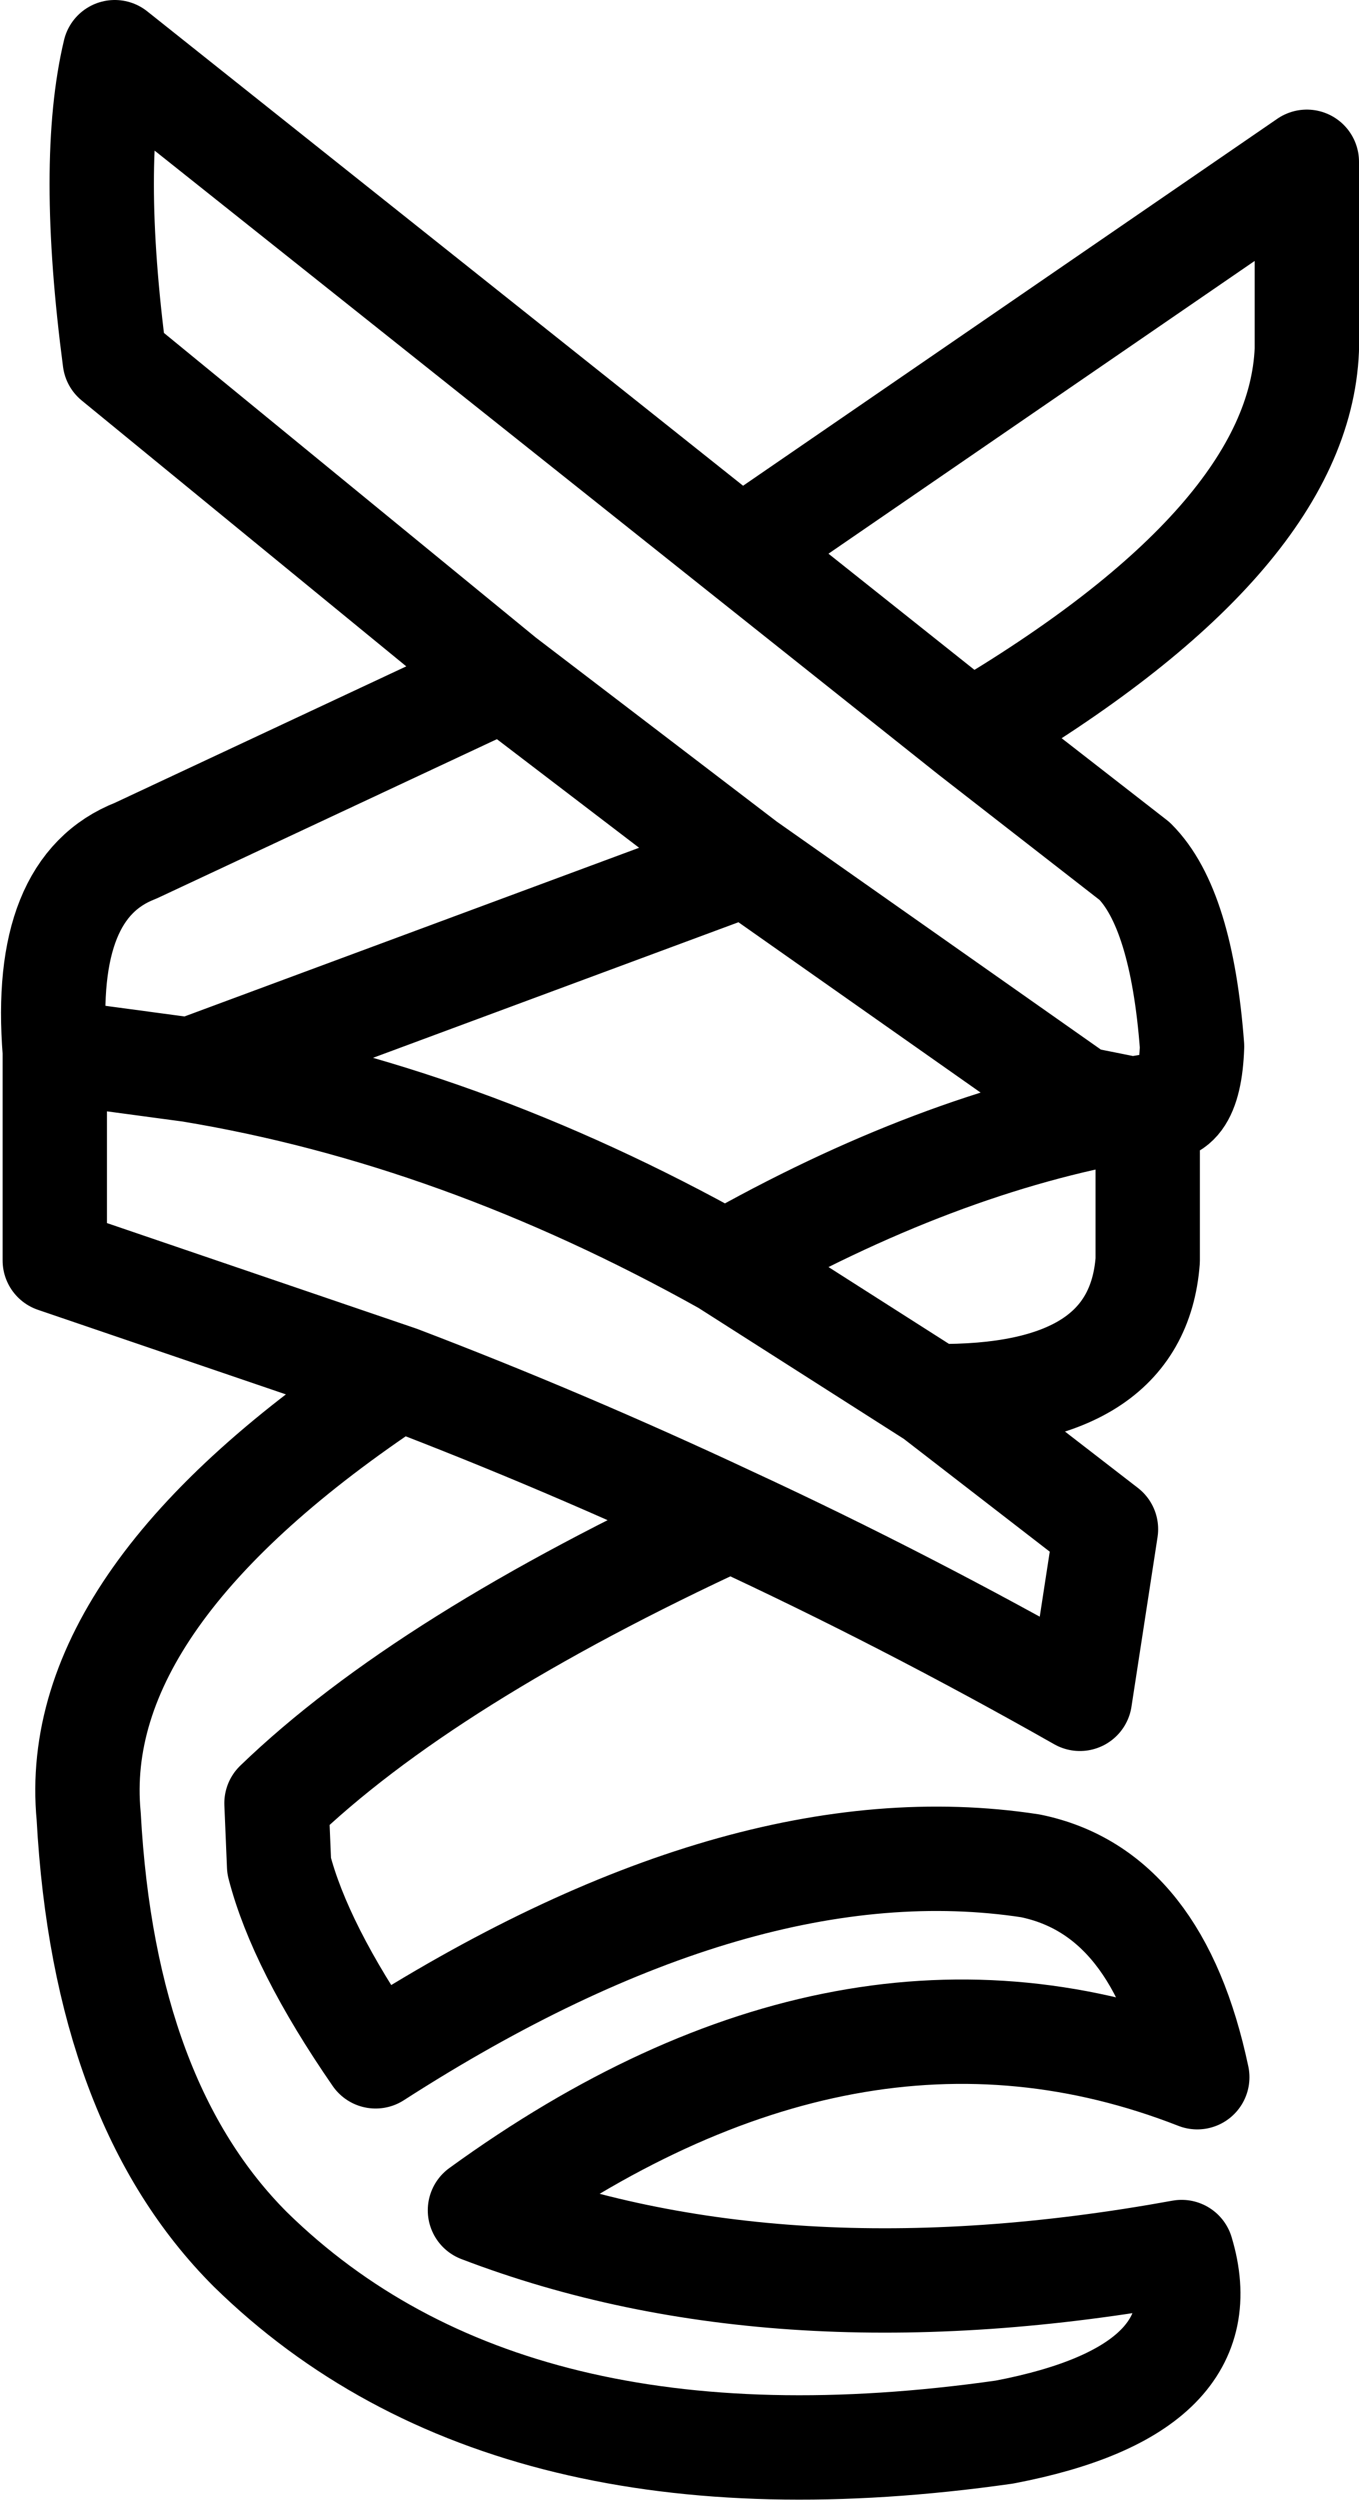 <?xml version="1.0" encoding="UTF-8" standalone="no"?>
<svg xmlns:xlink="http://www.w3.org/1999/xlink" height="47.9px" width="26.05px" xmlns="http://www.w3.org/2000/svg">
  <g transform="matrix(1.0, 0.0, 0.0, 1.0, 13.0, 23.95)">
    <path d="M1.2 -13.4 L12.05 -20.85 12.05 -17.25 Q11.9 -13.6 5.6 -9.9 L8.75 -7.45 Q9.65 -6.55 9.85 -3.9 9.8 -2.45 9.0 -2.75 L9.0 0.2 Q8.8 2.85 4.9 2.8 L8.2 5.35 7.7 8.6 Q4.35 6.7 1.0 5.15 -4.85 7.85 -7.7 10.6 L-7.65 11.8 Q-7.25 13.35 -5.8 15.45 1.2 10.95 6.75 11.8 9.2 12.3 9.95 15.85 3.3 13.25 -3.8 18.4 1.95 20.6 9.65 19.2 10.45 21.85 6.25 22.65 -3.25 24.0 -8.2 19.15 -11.0 16.35 -11.3 10.85 -11.7 6.65 -5.35 2.45 L-11.95 0.2 -11.95 -3.8 Q-12.2 -6.95 -10.4 -7.65 L-3.35 -10.95 -10.8 -17.05 Q-11.3 -20.85 -10.8 -22.95 L1.2 -13.4 5.6 -9.9 M-3.35 -10.95 L1.3 -7.4 7.7 -2.9 8.7 -2.7 9.0 -2.75 M4.9 2.8 L0.9 0.25 Q-4.2 -2.6 -9.35 -3.45 L-11.95 -3.8 M0.9 0.25 Q4.95 -2.05 8.7 -2.7 M1.3 -7.4 L-9.35 -3.45 M-5.35 2.45 Q-2.2 3.65 1.0 5.15" fill="none" stroke="#000000" stroke-linecap="round" stroke-linejoin="round" stroke-width="2.0"/>
  </g>
</svg>
